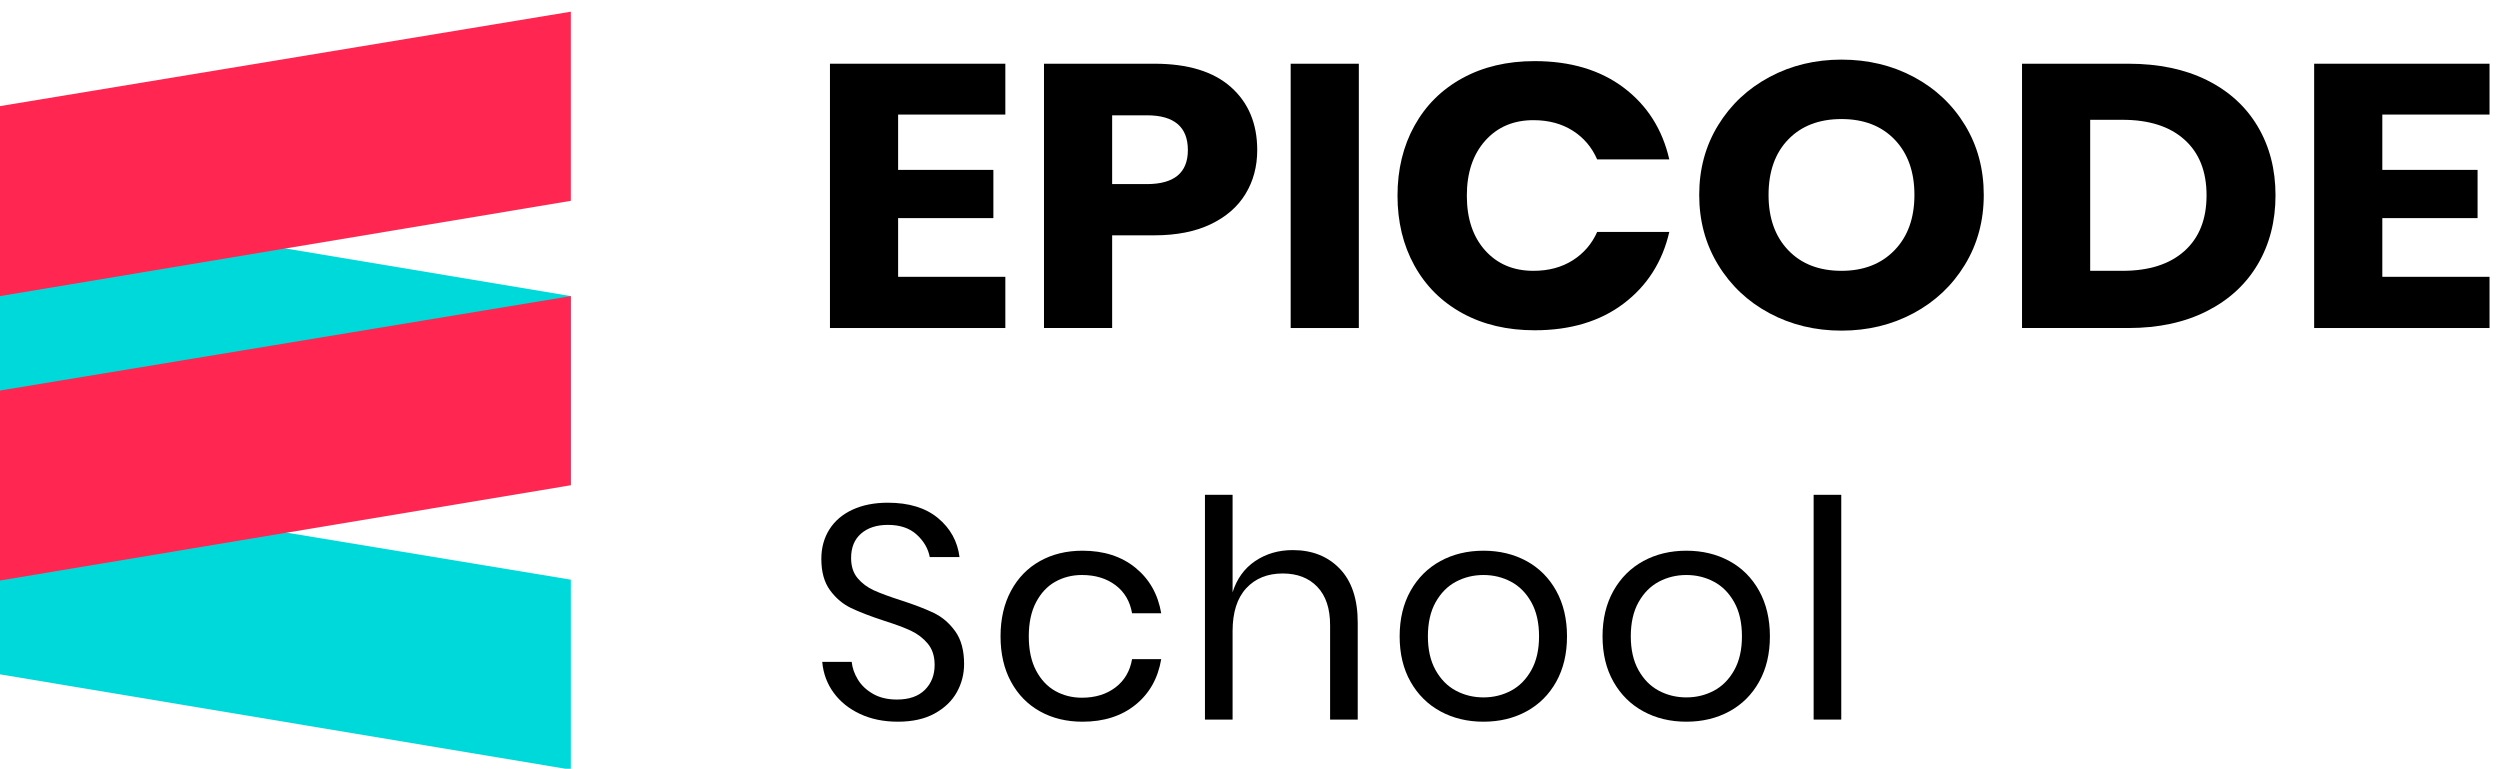 <?xml version="1.0" encoding="UTF-8"?>
<svg width="400px" height="123px" viewBox="0 0 400 123" version="1.1"
  xmlns="http://www.w3.org/2000/svg" xmlns:xlink="http://www.w3.org/1999/xlink">
  <title>@0,5xES_Orizz_Color</title>
  <g id="ES_Orizz_Color" stroke="none" stroke-width="1" fill="none" fill-rule="evenodd">
    <g id="Group-21" transform="translate(0, 1)">
      <polygon id="Fill-1" fill="#00D9DA"
        points="0 61.526 91.331 76.637 91.331 46.377 0 31.13"></polygon>
      <polygon id="Fill-2" fill="#FF2751"
        points="91.331 0.87 -0 15.978 -0 46.376 91.331 31.13"></polygon>
      <polygon id="Fill-3" fill="#00D9DA"
        points="0 106.896 91.331 122.143 91.331 91.747 0 76.637"></polygon>
      <polygon id="Fill-4" fill="#FF2751"
        points="0 61.484 0 91.882 91.331 76.636 91.331 46.376"></polygon>
      <polygon id="Fill-5" fill="#000000"
        points="143.699 17.33 143.699 26.182 158.94 26.182 158.94 33.898 143.699 33.898 143.699 43.29 160.854 43.29 160.854 51.483 132.794 51.483 132.794 9.195 160.854 9.195 160.854 17.33"></polygon>
      <g id="Group-20" transform="translate(131, 7.647)" fill="#000000">
        <path
          d="M59.059,15.365 C59.059,11.658 56.868,9.802 52.489,9.802 L46.943,9.802 L46.943,20.808 L52.489,20.808 C56.868,20.808 59.059,18.995 59.059,15.365 L59.059,15.365 Z M46.943,29.004 L46.943,43.836 L36.039,43.836 L36.039,1.548 L53.702,1.548 C59.059,1.548 63.141,2.795 65.947,5.286 C68.753,7.78 70.156,11.139 70.156,15.365 C70.156,17.996 69.528,20.34 68.274,22.395 C67.02,24.447 65.16,26.064 62.693,27.239 C60.227,28.413 57.229,29.004 53.702,29.004 L46.943,29.004 Z"
          id="Fill-6"></path>
        <polygon id="Fill-8"
          points="75.508 43.837 86.413 43.837 86.413 1.55 75.508 1.55"></polygon>
        <path
          d="M128.787,5.376 C132.55,8.21 134.982,12.036 136.088,16.862 L124.546,16.862 C123.696,14.909 122.389,13.371 120.627,12.255 C118.86,11.139 116.767,10.58 114.343,10.58 C111.156,10.58 108.582,11.677 106.629,13.87 C104.673,16.064 103.694,18.995 103.694,22.662 C103.694,26.332 104.673,29.251 106.629,31.427 C108.582,33.601 111.156,34.685 114.343,34.685 C116.767,34.685 118.86,34.128 120.627,33.01 C122.389,31.896 123.696,30.378 124.546,28.466 L136.088,28.466 C134.982,33.249 132.55,37.068 128.787,39.919 C125.025,42.771 120.273,44.197 114.535,44.197 C110.156,44.197 106.311,43.289 102.993,41.474 C99.677,39.661 97.116,37.117 95.309,33.847 C93.501,30.578 92.601,26.849 92.601,22.662 C92.601,18.476 93.501,14.748 95.309,11.479 C97.116,8.21 99.677,5.666 102.993,3.853 C106.311,2.038 110.156,1.132 114.535,1.132 C120.273,1.132 125.025,2.545 128.787,5.376"
          id="Fill-10"></path>
        <path
          d="M155.125,13.662 C153.021,15.834 151.968,18.794 151.968,22.544 C151.968,26.25 153.021,29.202 155.125,31.394 C157.228,33.589 160.067,34.684 163.638,34.684 C167.165,34.684 169.993,33.589 172.12,31.394 C174.245,29.202 175.309,26.25 175.309,22.544 C175.309,18.836 174.254,15.884 172.15,13.692 C170.045,11.499 167.21,10.402 163.638,10.402 C160.067,10.402 157.228,11.488 155.125,13.662 M175.211,3.671 C178.677,5.525 181.408,8.097 183.406,11.387 C185.404,14.679 186.402,18.396 186.402,22.544 C186.402,26.692 185.393,30.419 183.374,33.727 C181.353,37.039 178.611,39.621 175.148,41.475 C171.682,43.327 167.847,44.254 163.638,44.254 C159.43,44.254 155.593,43.327 152.127,41.475 C148.662,39.621 145.92,37.039 143.901,33.727 C141.882,30.419 140.873,26.692 140.873,22.544 C140.873,18.396 141.882,14.679 143.901,11.387 C145.92,8.097 148.662,5.525 152.127,3.671 C155.593,1.817 159.43,0.892 163.638,0.892 C167.888,0.892 171.748,1.817 175.211,3.671"
          id="Fill-11"></path>
        <path
          d="M218.509,31.515 C220.87,29.401 222.049,26.431 222.049,22.601 C222.049,18.775 220.87,15.805 218.509,13.691 C216.15,11.577 212.845,10.521 208.593,10.521 L203.429,10.521 L203.429,34.684 L208.593,34.684 C212.845,34.684 216.15,33.629 218.509,31.515 M230.242,33.639 C228.352,36.85 225.63,39.349 222.081,41.143 C218.531,42.938 214.354,43.837 209.55,43.837 L192.524,43.837 L192.524,1.549 L209.55,1.549 C214.397,1.549 218.584,2.426 222.113,4.181 C225.64,5.934 228.352,8.409 230.242,11.598 C232.133,14.788 233.081,18.457 233.081,22.601 C233.081,26.751 232.133,30.429 230.242,33.639"
          id="Fill-12"></path>
        <polygon id="Fill-13"
          points="250.17 9.682 250.17 18.535 265.411 18.535 265.411 26.251 250.17 26.251 250.17 35.643 267.325 35.643 267.325 43.836 239.265 43.836 239.265 1.548 267.325 1.548 267.325 9.682"></polygon>
        <path
          d="M22.088,102.113 C21.311,103.505 20.128,104.64 18.541,105.515 C16.952,106.389 14.993,106.825 12.66,106.825 C10.391,106.825 8.374,106.414 6.61,105.586 C4.844,104.761 3.434,103.629 2.382,102.186 C1.33,100.744 0.72,99.1 0.558,97.251 L5.273,97.251 C5.371,98.225 5.701,99.173 6.27,100.096 C6.836,101.019 7.645,101.78 8.7,102.38 C9.752,102.98 11.023,103.279 12.515,103.279 C14.459,103.279 15.948,102.761 16.986,101.724 C18.021,100.687 18.541,99.358 18.541,97.739 C18.541,96.346 18.176,95.212 17.447,94.337 C16.718,93.462 15.819,92.774 14.75,92.27 C13.681,91.771 12.223,91.227 10.374,90.644 C8.204,89.93 6.464,89.259 5.15,88.627 C3.84,87.995 2.722,87.045 1.799,85.784 C0.875,84.52 0.414,82.851 0.414,80.778 C0.414,78.997 0.844,77.425 1.701,76.062 C2.559,74.703 3.791,73.649 5.395,72.905 C6.999,72.161 8.887,71.786 11.057,71.786 C14.425,71.786 17.098,72.606 19.075,74.242 C21.051,75.877 22.202,77.959 22.524,80.487 L17.763,80.487 C17.503,79.126 16.808,77.928 15.673,76.89 C14.539,75.853 13.001,75.335 11.057,75.335 C9.275,75.335 7.849,75.797 6.78,76.72 C5.711,77.644 5.176,78.946 5.176,80.632 C5.176,81.961 5.524,83.038 6.221,83.864 C6.918,84.69 7.784,85.337 8.821,85.806 C9.857,86.277 11.283,86.804 13.096,87.387 C15.3,88.1 17.073,88.78 18.419,89.429 C19.763,90.077 20.905,91.057 21.845,92.369 C22.784,93.681 23.255,95.423 23.255,97.593 C23.255,99.214 22.866,100.72 22.088,102.113"
          id="Fill-14"></path>
        <path
          d="M50.664,82.187 C52.898,84.002 54.277,86.432 54.795,89.477 L50.13,89.477 C49.804,87.567 48.92,86.067 47.481,84.981 C46.038,83.896 44.247,83.353 42.111,83.353 C40.556,83.353 39.137,83.709 37.857,84.423 C36.578,85.135 35.55,86.228 34.773,87.703 C33.995,89.178 33.606,91 33.606,93.17 C33.606,95.34 33.995,97.165 34.773,98.638 C35.55,100.112 36.578,101.206 37.857,101.918 C39.137,102.632 40.556,102.987 42.111,102.987 C44.247,102.987 46.038,102.436 47.481,101.335 C48.92,100.234 49.804,98.727 50.13,96.815 L54.795,96.815 C54.277,99.894 52.898,102.331 50.664,104.129 C48.429,105.927 45.61,106.826 42.208,106.826 C39.647,106.826 37.38,106.277 35.404,105.174 C33.427,104.073 31.881,102.494 30.763,100.436 C29.646,98.378 29.087,95.957 29.087,93.17 C29.087,90.385 29.646,87.955 30.763,85.881 C31.881,83.808 33.427,82.221 35.404,81.118 C37.38,80.017 39.647,79.466 42.208,79.466 C45.61,79.466 48.429,80.372 50.664,82.187"
          id="Fill-15"></path>
        <path
          d="M83.371,82.357 C85.281,84.349 86.236,87.224 86.236,90.983 L86.236,106.486 L81.816,106.486 L81.816,91.372 C81.816,88.716 81.136,86.676 79.773,85.248 C78.414,83.822 76.565,83.11 74.233,83.11 C71.805,83.11 69.859,83.895 68.401,85.467 C66.945,87.039 66.214,89.331 66.214,92.344 L66.214,106.486 L61.793,106.486 L61.793,70.523 L66.214,70.523 L66.214,86.125 C66.896,83.953 68.102,82.284 69.836,81.118 C71.569,79.951 73.569,79.368 75.838,79.368 C78.949,79.368 81.459,80.366 83.371,82.357"
          id="Fill-16"></path>
        <path
          d="M101.957,84.423 C100.613,85.135 99.527,86.229 98.702,87.704 C97.874,89.178 97.463,91.001 97.463,93.171 C97.463,95.307 97.874,97.115 98.702,98.59 C99.527,100.062 100.613,101.158 101.957,101.87 C103.302,102.582 104.768,102.937 106.357,102.937 C107.942,102.937 109.409,102.582 110.753,101.87 C112.099,101.158 113.185,100.062 114.009,98.59 C114.837,97.115 115.248,95.307 115.248,93.171 C115.248,91.001 114.837,89.178 114.009,87.704 C113.185,86.229 112.099,85.135 110.753,84.423 C109.409,83.709 107.942,83.354 106.357,83.354 C104.768,83.354 103.302,83.709 101.957,84.423 M113.231,81.117 C115.256,82.219 116.844,83.808 117.994,85.879 C119.144,87.956 119.721,90.384 119.721,93.171 C119.721,95.958 119.144,98.378 117.994,100.434 C116.844,102.494 115.256,104.074 113.231,105.175 C111.207,106.276 108.916,106.825 106.357,106.825 C103.796,106.825 101.504,106.276 99.48,105.175 C97.454,104.074 95.858,102.494 94.691,100.434 C93.525,98.378 92.944,95.958 92.944,93.171 C92.944,90.384 93.525,87.956 94.691,85.879 C95.858,83.808 97.454,82.219 99.48,81.117 C101.504,80.018 103.796,79.466 106.357,79.466 C108.916,79.466 111.207,80.018 113.231,81.117"
          id="Fill-17"></path>
        <path
          d="M134.421,84.423 C133.077,85.135 131.991,86.229 131.166,87.704 C130.338,89.178 129.927,91.001 129.927,93.171 C129.927,95.307 130.338,97.115 131.166,98.59 C131.991,100.062 133.077,101.158 134.421,101.87 C135.766,102.582 137.232,102.937 138.821,102.937 C140.406,102.937 141.873,102.582 143.217,101.87 C144.563,101.158 145.649,100.062 146.473,98.59 C147.301,97.115 147.712,95.307 147.712,93.171 C147.712,91.001 147.301,89.178 146.473,87.704 C145.649,86.229 144.563,85.135 143.217,84.423 C141.873,83.709 140.406,83.354 138.821,83.354 C137.232,83.354 135.766,83.709 134.421,84.423 M145.695,81.117 C147.72,82.219 149.308,83.808 150.458,85.879 C151.607,87.956 152.185,90.384 152.185,93.171 C152.185,95.958 151.607,98.378 150.458,100.434 C149.308,102.494 147.72,104.074 145.695,105.175 C143.671,106.276 141.379,106.825 138.821,106.825 C136.26,106.825 133.968,106.276 131.944,105.175 C129.918,104.074 128.321,102.494 127.155,100.434 C125.989,98.378 125.407,95.958 125.407,93.171 C125.407,90.384 125.989,87.956 127.155,85.879 C128.321,83.808 129.918,82.219 131.944,81.117 C133.968,80.018 136.26,79.466 138.821,79.466 C141.379,79.466 143.671,80.018 145.695,81.117"
          id="Fill-18"></path>
        <polygon id="Fill-19"
          points="159.181 106.486 163.602 106.486 163.602 70.523 159.181 70.523"></polygon>
      </g>
    </g>
  </g>
</svg>